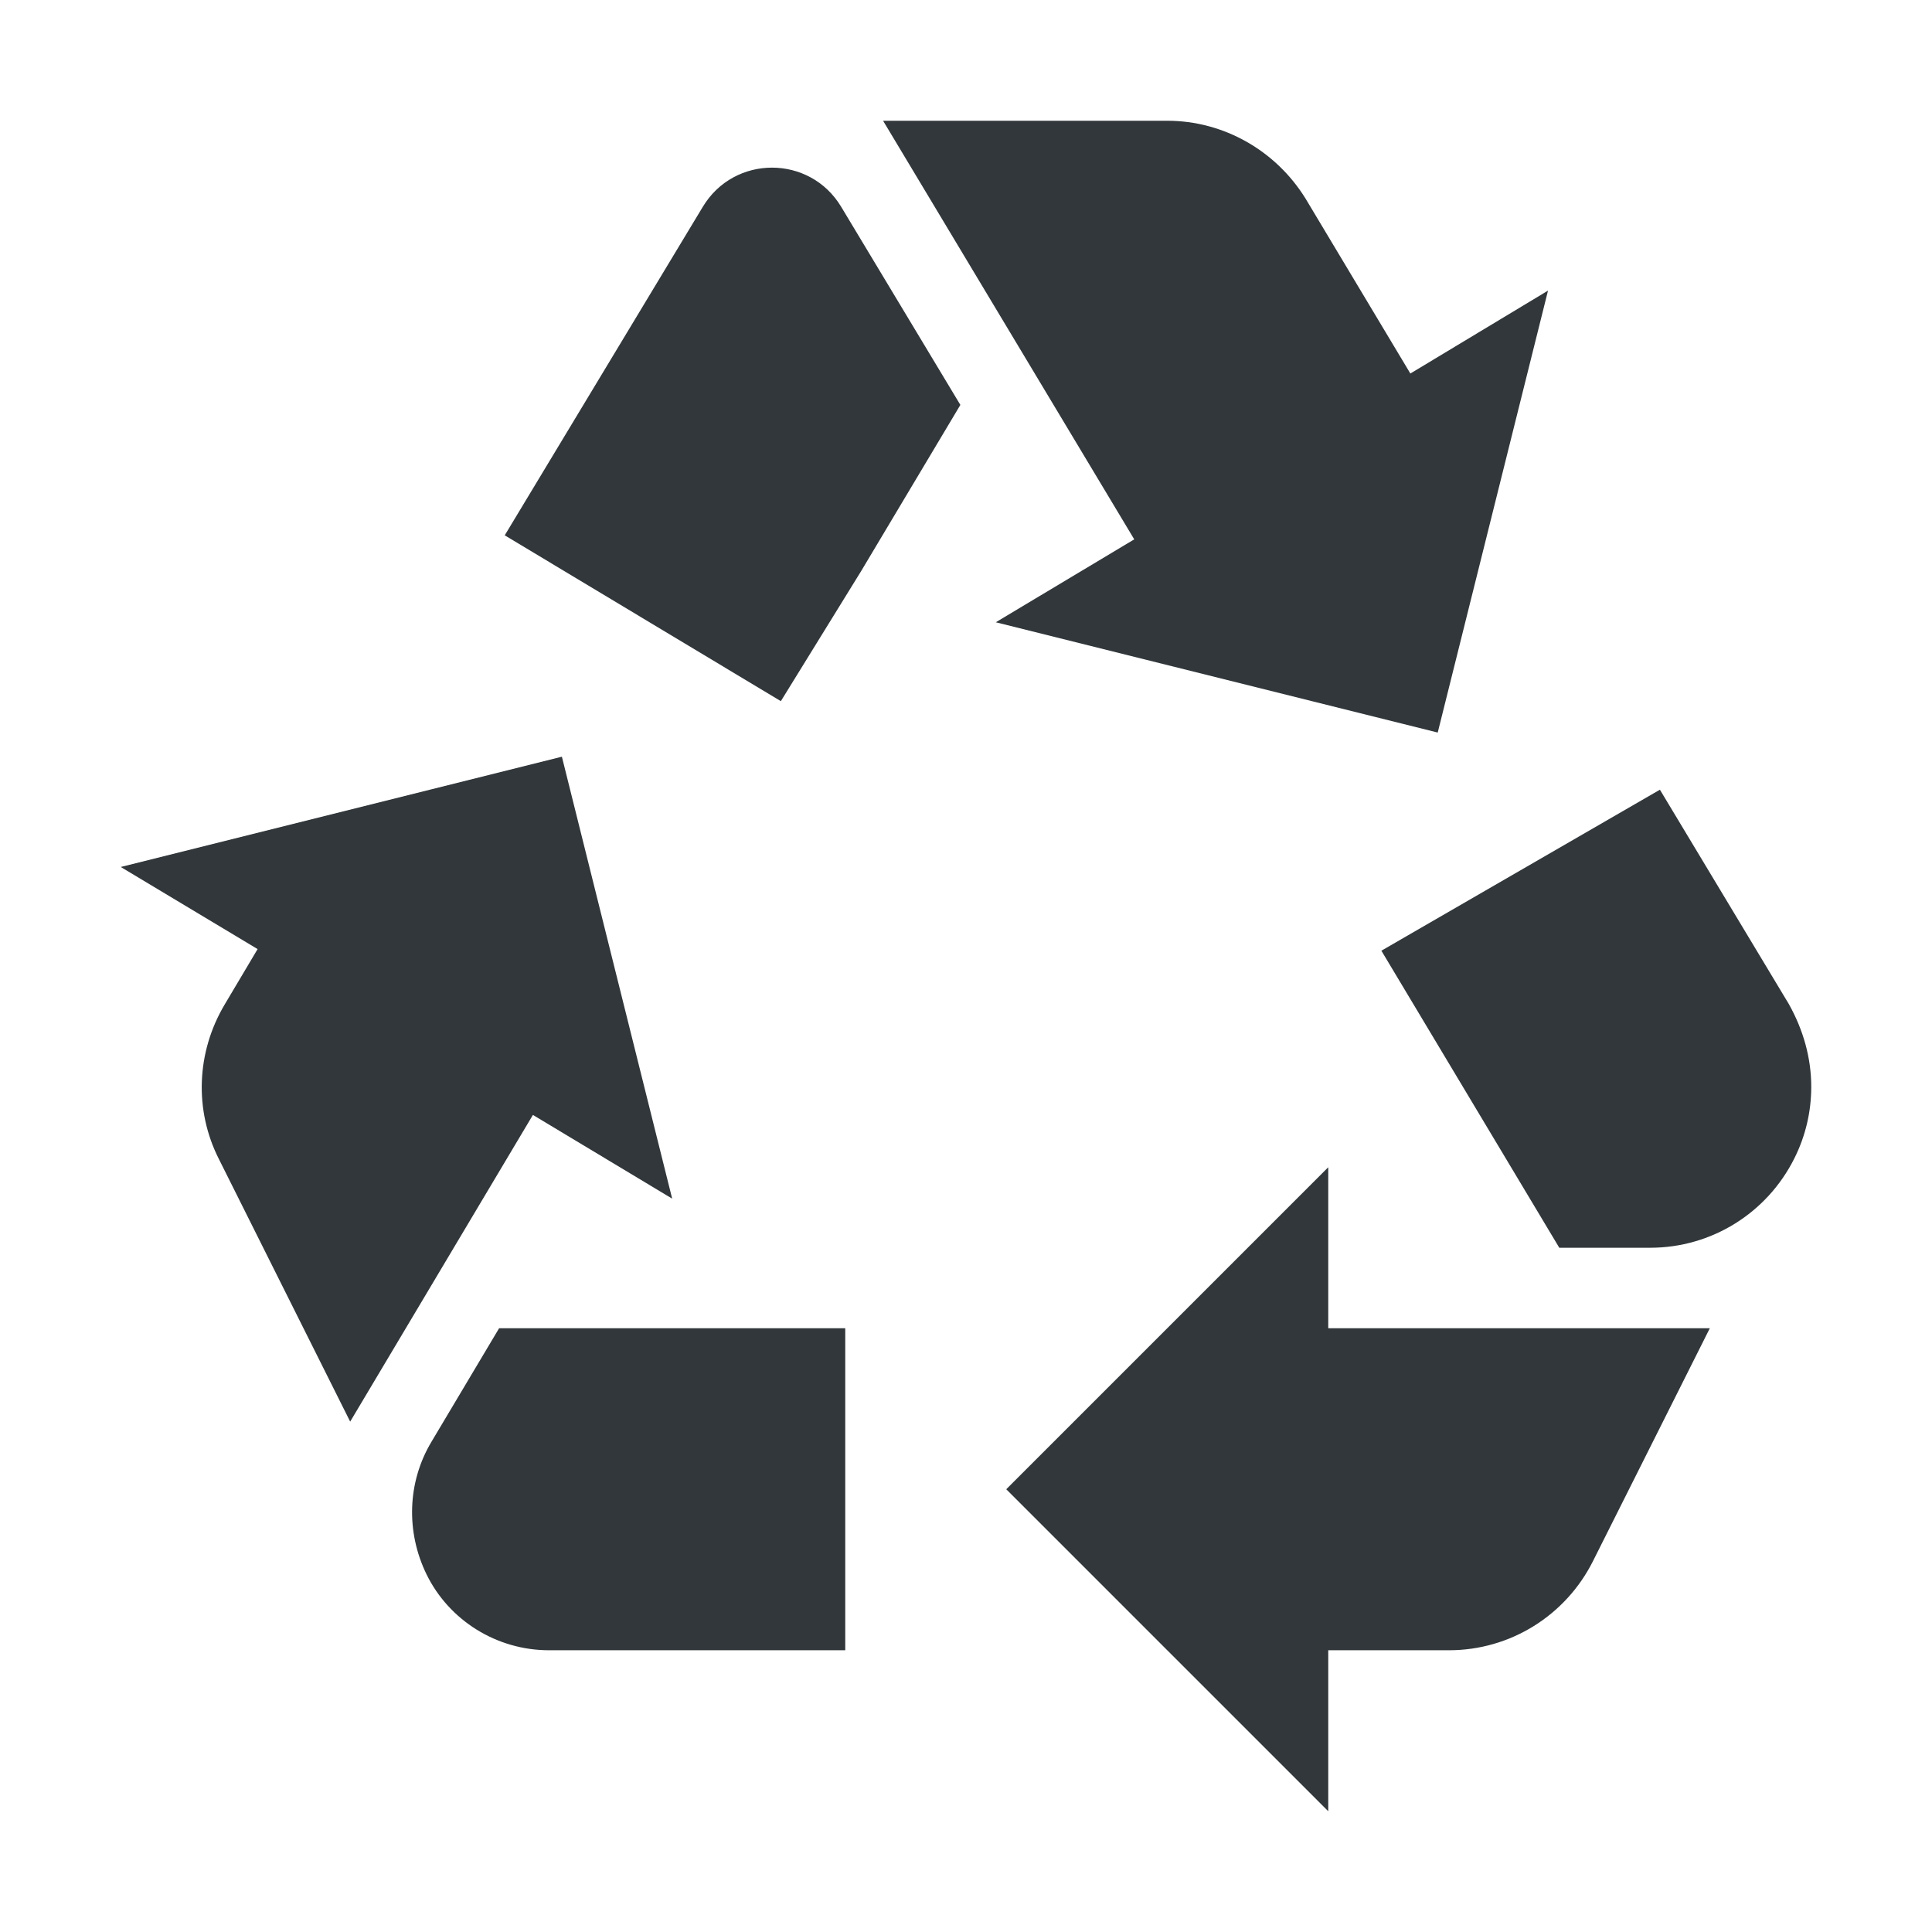 <svg width="24" height="24" viewBox="0 0 24 24" fill="none" xmlns="http://www.w3.org/2000/svg">
<path d="M6.27 6.65L8.73 2.57C9.12 1.92 10.06 1.92 10.45 2.57L11.93 5.03L10.7 7.09L9.7 8.71L6.27 6.65ZM22.22 12.47L20.62 9.81L17.16 11.81L19.37 15.5H20.5C21.26 15.5 21.95 15.07 22.29 14.39C22.43 14.11 22.5 13.81 22.5 13.5C22.5 13.14 22.4 12.79 22.22 12.47ZM16.5 20.5H18C18.76 20.5 19.45 20.07 19.79 19.39L21.24 16.5H16.5V14.5L12.5 18.5L16.5 22.5V20.5ZM10.5 16.5H6.2L5.36 17.91C5.06 18.41 5.04 19.03 5.3 19.56C5.58 20.13 6.17 20.5 6.82 20.5H10.5V16.5ZM6.62 13.85L8.35 14.89L6.98 9.4L1.5 10.77L3.2 11.79L2.79 12.48C2.44 13.07 2.41 13.79 2.72 14.4L4.35 17.66L6.62 13.85ZM17.52 4.64L16.22 2.47C15.85 1.87 15.2 1.5 14.5 1.5H10.97L14.09 6.7L12.37 7.73L17.86 9.1L19.23 3.61L17.52 4.64Z" fill="#31373A"/>
</svg>
